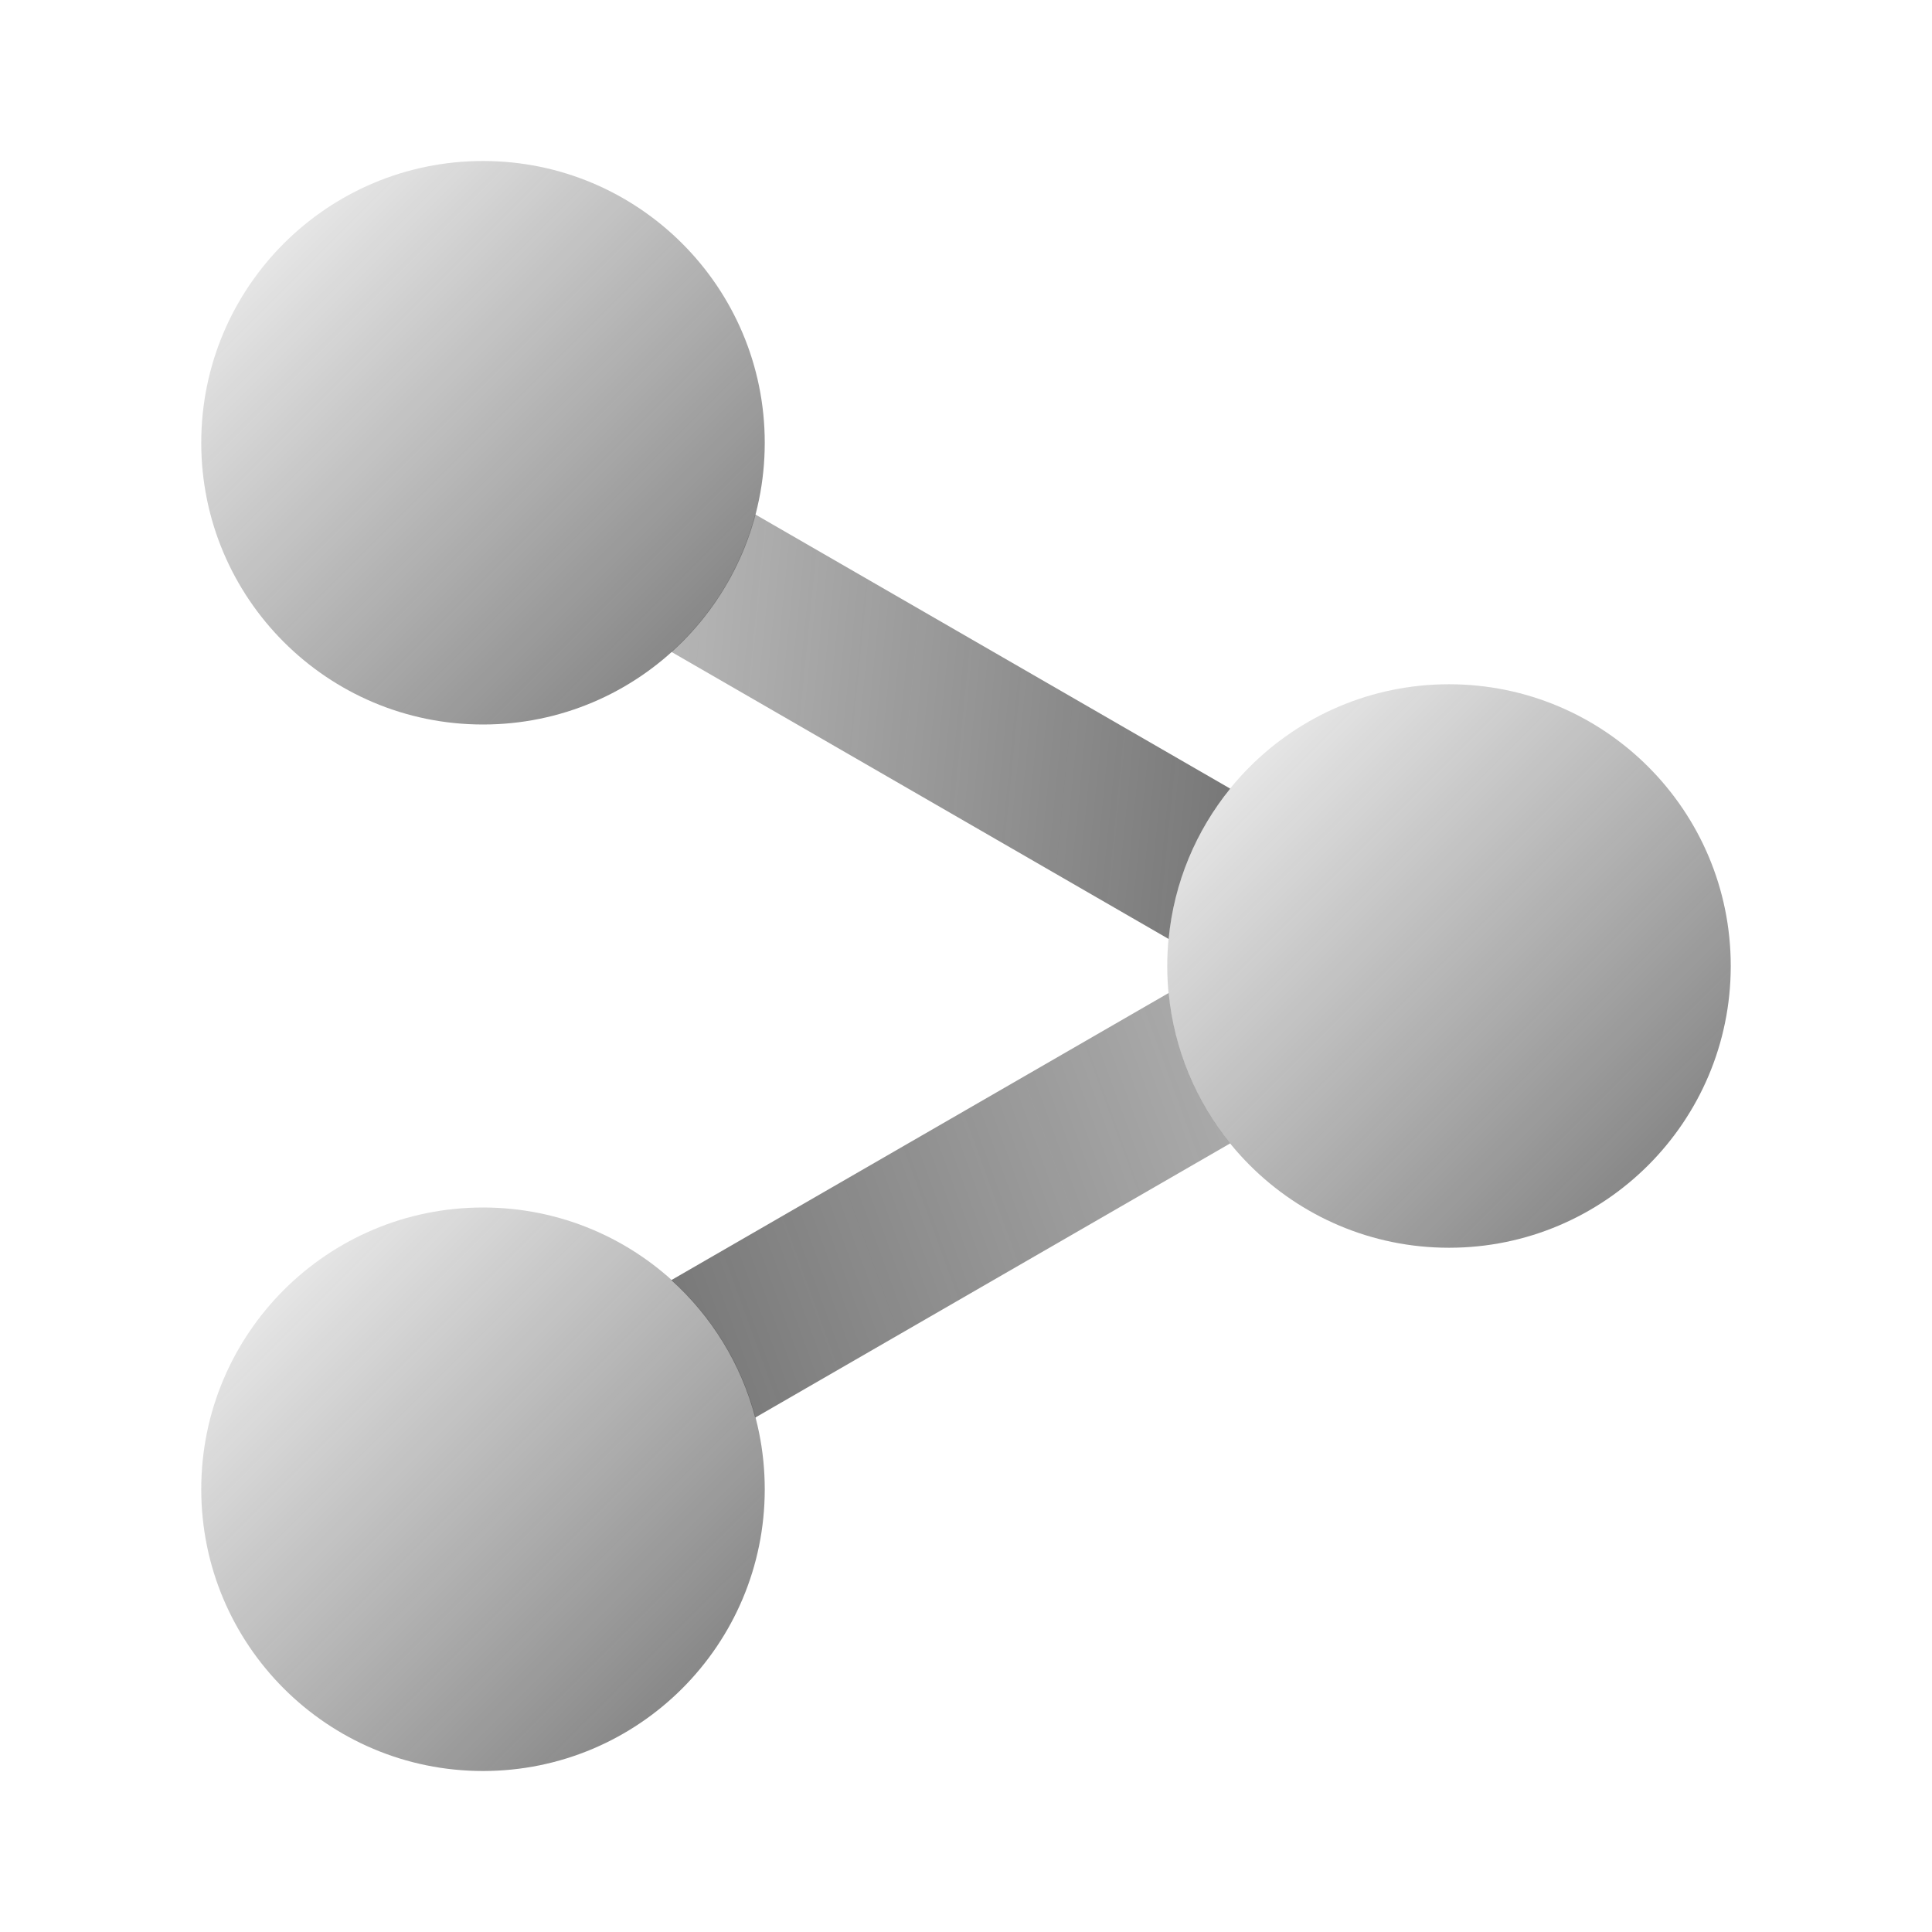 <svg xmlns="http://www.w3.org/2000/svg"  viewBox="0 0 48 48" width="48px" height="48px" baseProfile="basic"><linearGradient id="hBiCMDa6Rlgh4GC6iv7p_a" x1="4.285" x2="22.79" y1="3.285" y2="21.79" gradientUnits="userSpaceOnUse"><stop offset="0" stop-color="#262626" stop-opacity="0"/><stop offset="1" stop-color="#262626" stop-opacity=".8"/></linearGradient><circle cx="12" cy="11" r="7" fill="url(#hBiCMDa6Rlgh4GC6iv7p_a)"/><linearGradient id="hBiCMDa6Rlgh4GC6iv7p_b" x1="28.285" x2="46.79" y1="16.285" y2="34.79" gradientUnits="userSpaceOnUse"><stop offset="0" stop-color="#262626" stop-opacity="0"/><stop offset="1" stop-color="#262626" stop-opacity=".8"/></linearGradient><circle cx="36" cy="24" r="7" fill="url(#hBiCMDa6Rlgh4GC6iv7p_b)"/><linearGradient id="hBiCMDa6Rlgh4GC6iv7p_c" x1="4.285" x2="22.79" y1="29.285" y2="47.79" gradientUnits="userSpaceOnUse"><stop offset="0" stop-color="#262626" stop-opacity="0"/><stop offset="1" stop-color="#262626" stop-opacity=".8"/></linearGradient><circle cx="12" cy="37" r="7" fill="url(#hBiCMDa6Rlgh4GC6iv7p_c)"/><linearGradient id="hBiCMDa6Rlgh4GC6iv7p_d" x1="39.78" x2="-.797" y1="19.633" y2="15.601" gradientUnits="userSpaceOnUse"><stop offset="0" stop-color="#262626" stop-opacity=".8"/><stop offset="1" stop-color="#262626" stop-opacity="0"/></linearGradient><path fill="url(#hBiCMDa6Rlgh4GC6iv7p_d)" d="M18.763,12.78l11.801,6.813c-0.844,1.04-1.396,2.326-1.53,3.735l-12.355-7.133 C17.676,15.297,18.411,14.118,18.763,12.78z"/><linearGradient id="hBiCMDa6Rlgh4GC6iv7p_e" x1="54.245" x2="5.654" y1="18.9" y2="36.586" gradientUnits="userSpaceOnUse"><stop offset="0" stop-color="#262626" stop-opacity="0"/><stop offset="1" stop-color="#262626" stop-opacity=".8"/></linearGradient><path fill="url(#hBiCMDa6Rlgh4GC6iv7p_e)" d="M29.034,24.671l-12.355,7.133c0.997,0.899,1.732,2.078,2.084,3.416l11.801-6.813 C29.72,27.366,29.168,26.08,29.034,24.671z"/></svg>